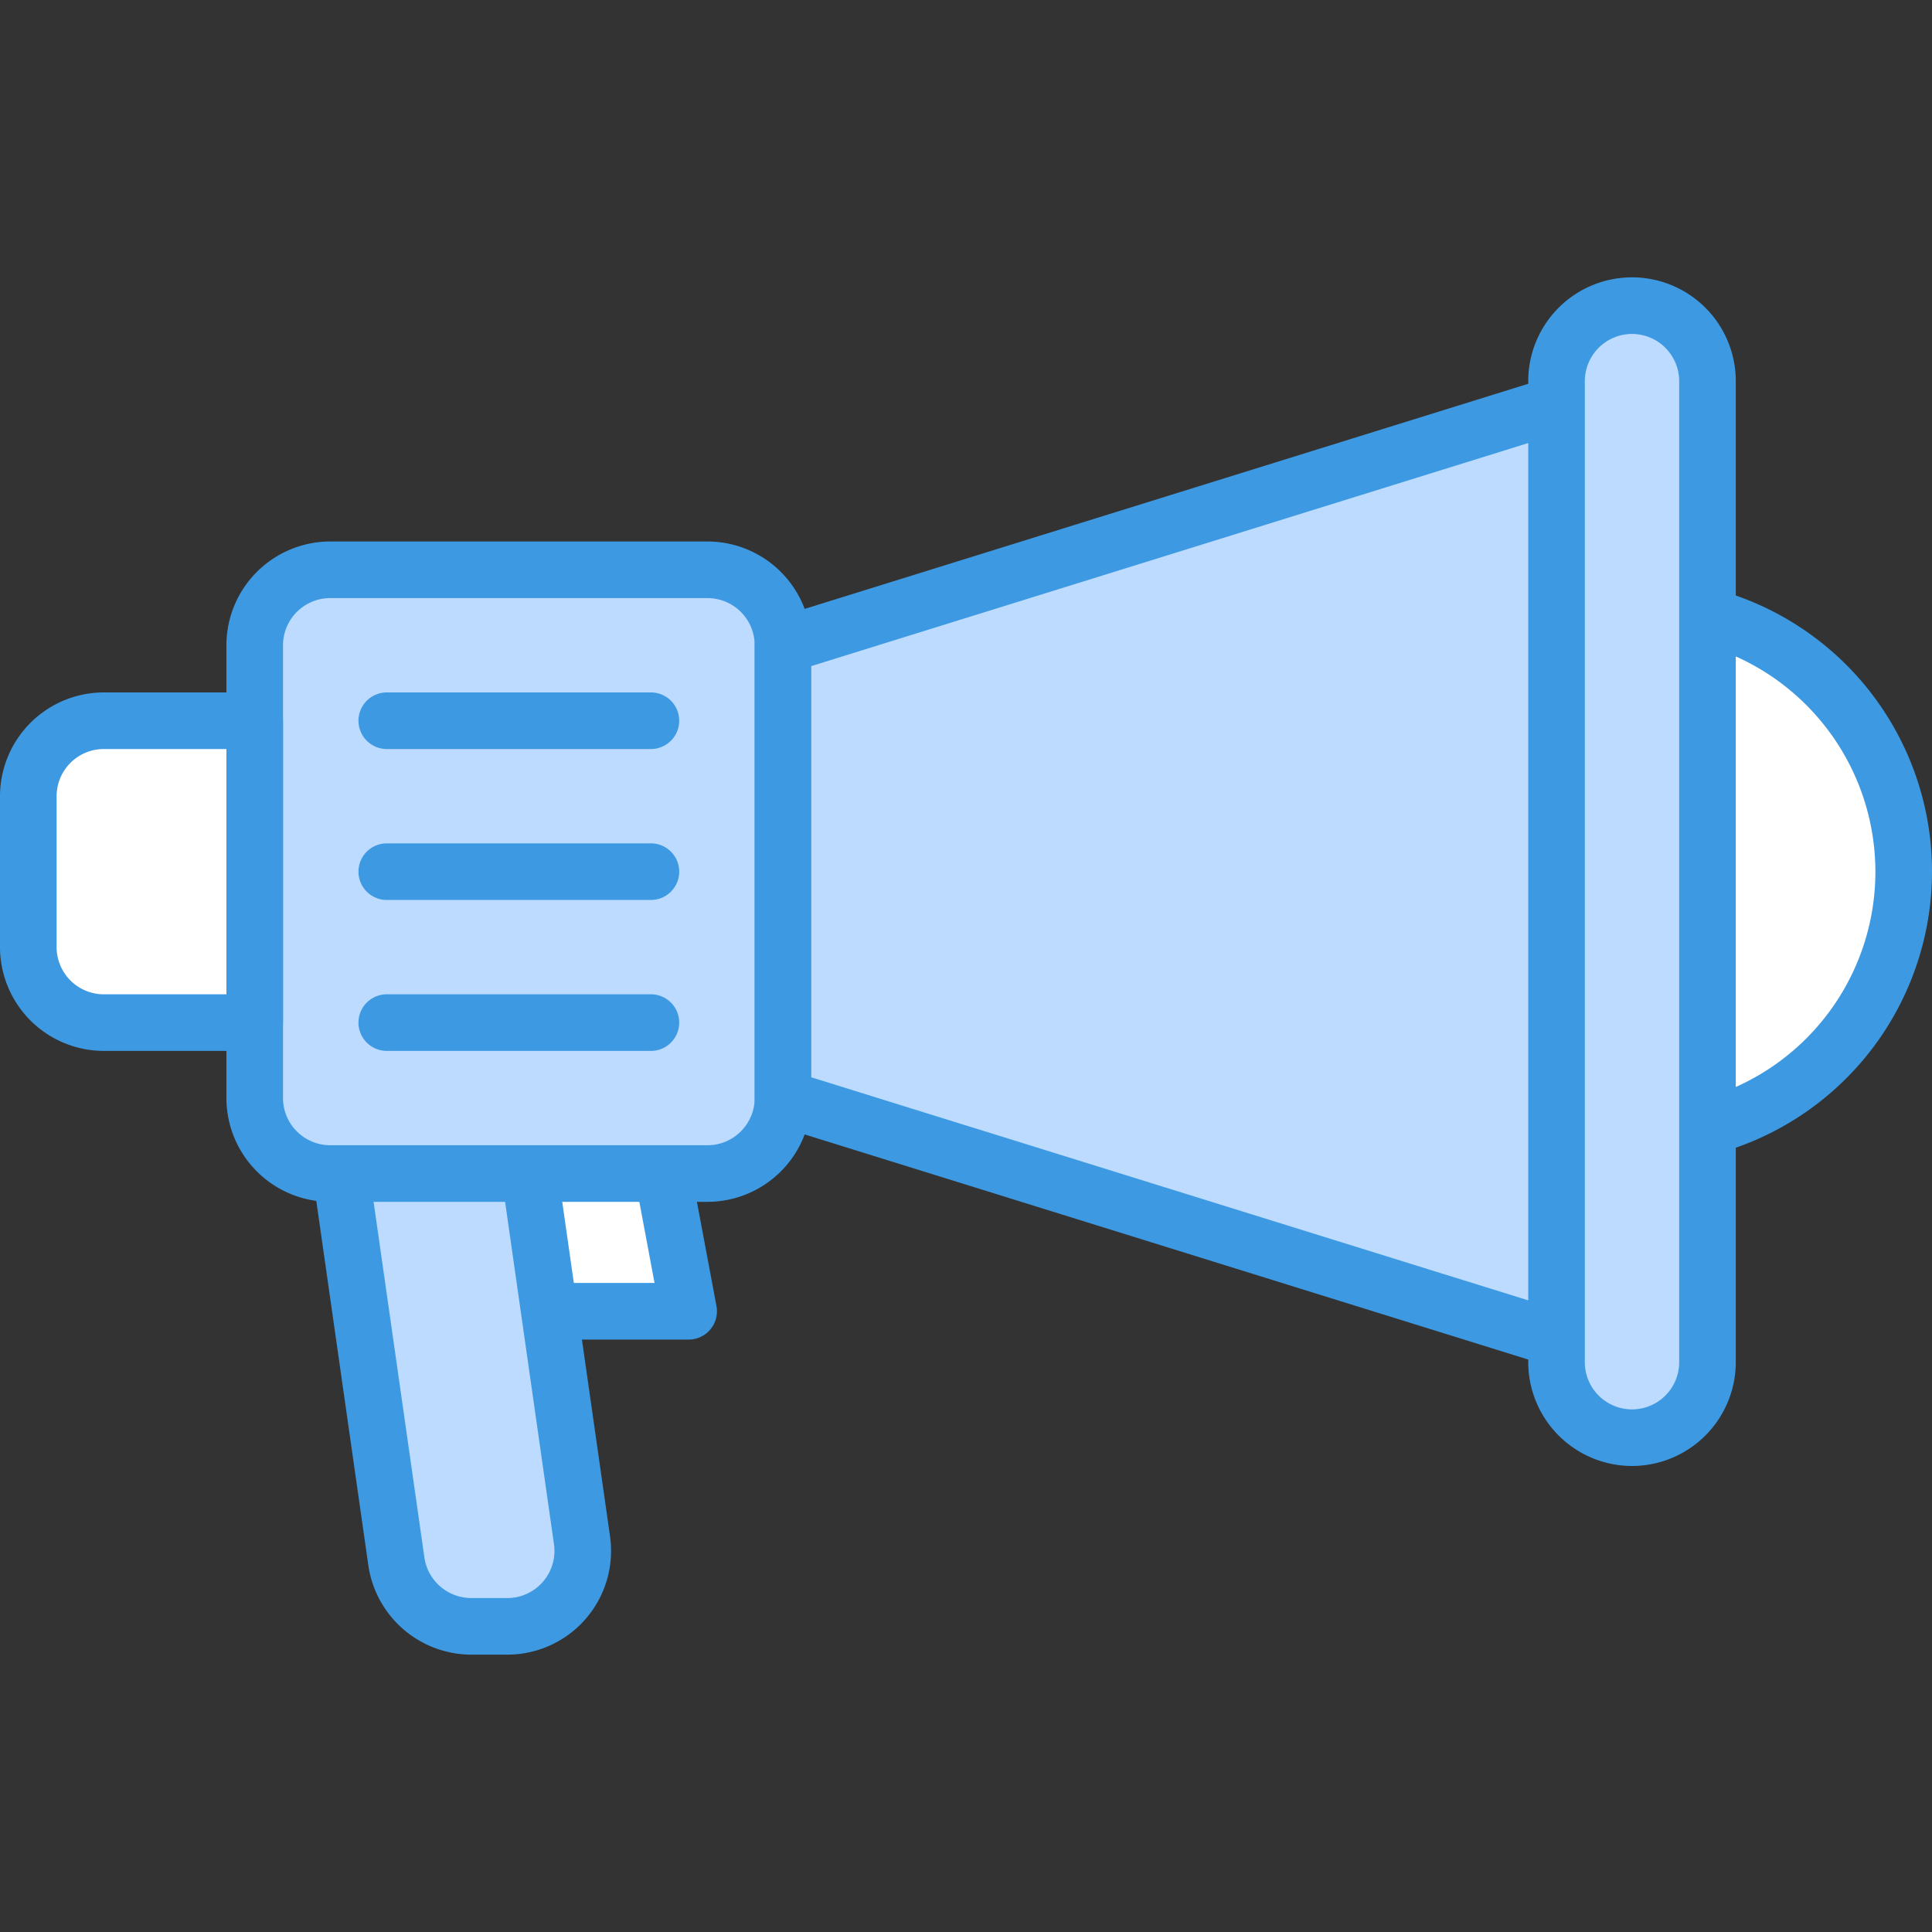 <?xml version="1.0" ?><svg id="OBJECT" viewBox="0 0 512 512" xmlns="http://www.w3.org/2000/svg"><rect x="0" y="0" width="512" height="512" fill="#333333" stroke="none"/><defs><style>.cls-1{fill:#fff;}.cls-2{fill:#3d9ae2;}.cls-3{fill:#bddbff;}</style></defs><title/><polygon class="cls-1" points="182.5 347.5 132.5 347.5 117.5 267.5 167.5 267.5 182.5 347.5"/><path class="cls-2" d="M182.5,355h-50a7.49,7.49,0,0,1-7.37-6.12l-15-80A7.5,7.5,0,0,1,117.5,260h50a7.49,7.49,0,0,1,7.37,6.12l15,80A7.5,7.5,0,0,1,182.5,355Zm-43.78-15h34.74l-12.18-65H126.54Z"/><path class="cls-3" d="M134.44,431h-9.59a20,20,0,0,1-19.8-17.17L87.5,291h50l16.74,117.17A20,20,0,0,1,134.44,431Z"/><path class="cls-2" d="M134.44,438.5h-9.59a27.64,27.64,0,0,1-27.23-23.61L80.08,292.06a7.49,7.49,0,0,1,7.42-8.56h50a7.49,7.49,0,0,1,7.42,6.44l16.74,117.17a27.5,27.5,0,0,1-27.22,31.39Zm-38.29-140,16.32,114.27a12.57,12.57,0,0,0,12.38,10.73h9.59a12.5,12.5,0,0,0,12.37-14.27L131,298.5Z"/><circle class="cls-1" cx="434.5" cy="231" r="70"/><path class="cls-2" d="M434.5,308.5A77.5,77.5,0,1,1,512,231,77.59,77.59,0,0,1,434.5,308.5Zm0-140A62.5,62.5,0,1,0,497,231,62.57,62.57,0,0,0,434.5,168.5Z"/><rect class="cls-3" height="160" rx="20" ry="20" width="140" x="67.5" y="151"/><path class="cls-2" d="M187.5,318.5H87.5A27.54,27.54,0,0,1,60,291V171a27.54,27.54,0,0,1,27.5-27.5h100A27.54,27.54,0,0,1,215,171V291A27.54,27.54,0,0,1,187.5,318.5Zm-100-160A12.52,12.52,0,0,0,75,171V291a12.52,12.52,0,0,0,12.5,12.5h100A12.52,12.52,0,0,0,200,291V171a12.52,12.52,0,0,0-12.5-12.5Z"/><polygon class="cls-3" points="207.5 291 432.5 361 432.5 101 207.5 171 207.5 291"/><path class="cls-2" d="M432.5,368.5a7.41,7.41,0,0,1-2.23-.34l-225-70A7.5,7.5,0,0,1,200,291V171a7.5,7.5,0,0,1,5.27-7.16l225-70A7.5,7.5,0,0,1,440,101V361a7.49,7.49,0,0,1-7.5,7.5Zm-217.5-83,210,65.33V111.19L215,176.52Z"/><rect class="cls-3" height="300" rx="20" ry="20" width="40" x="412.5" y="81"/><path class="cls-2" d="M432.5,388.5A27.54,27.54,0,0,1,405,361V101a27.5,27.5,0,0,1,55,0V361A27.54,27.54,0,0,1,432.5,388.5Zm0-300A12.52,12.52,0,0,0,420,101V361a12.5,12.5,0,0,0,25,0V101A12.52,12.52,0,0,0,432.5,88.5Z"/><path class="cls-1" d="M27.5,191h40a0,0,0,0,1,0,0v80a0,0,0,0,1,0,0h-40a20,20,0,0,1-20-20V211A20,20,0,0,1,27.5,191Z"/><path class="cls-2" d="M67.5,278.5h-40A27.54,27.54,0,0,1,0,251V211a27.54,27.54,0,0,1,27.5-27.5h40A7.5,7.5,0,0,1,75,191v80A7.5,7.5,0,0,1,67.5,278.5Zm-40-80A12.52,12.52,0,0,0,15,211v40a12.52,12.52,0,0,0,12.5,12.5H60v-65Z"/><path class="cls-2" d="M172.5,198.5h-70a7.5,7.5,0,0,1,0-15h70a7.5,7.5,0,0,1,0,15Z"/><path class="cls-2" d="M172.5,238.5h-70a7.5,7.5,0,0,1,0-15h70a7.5,7.5,0,0,1,0,15Z"/><path class="cls-2" d="M172.5,278.5h-70a7.5,7.5,0,0,1,0-15h70a7.5,7.5,0,0,1,0,15Z"/></svg>